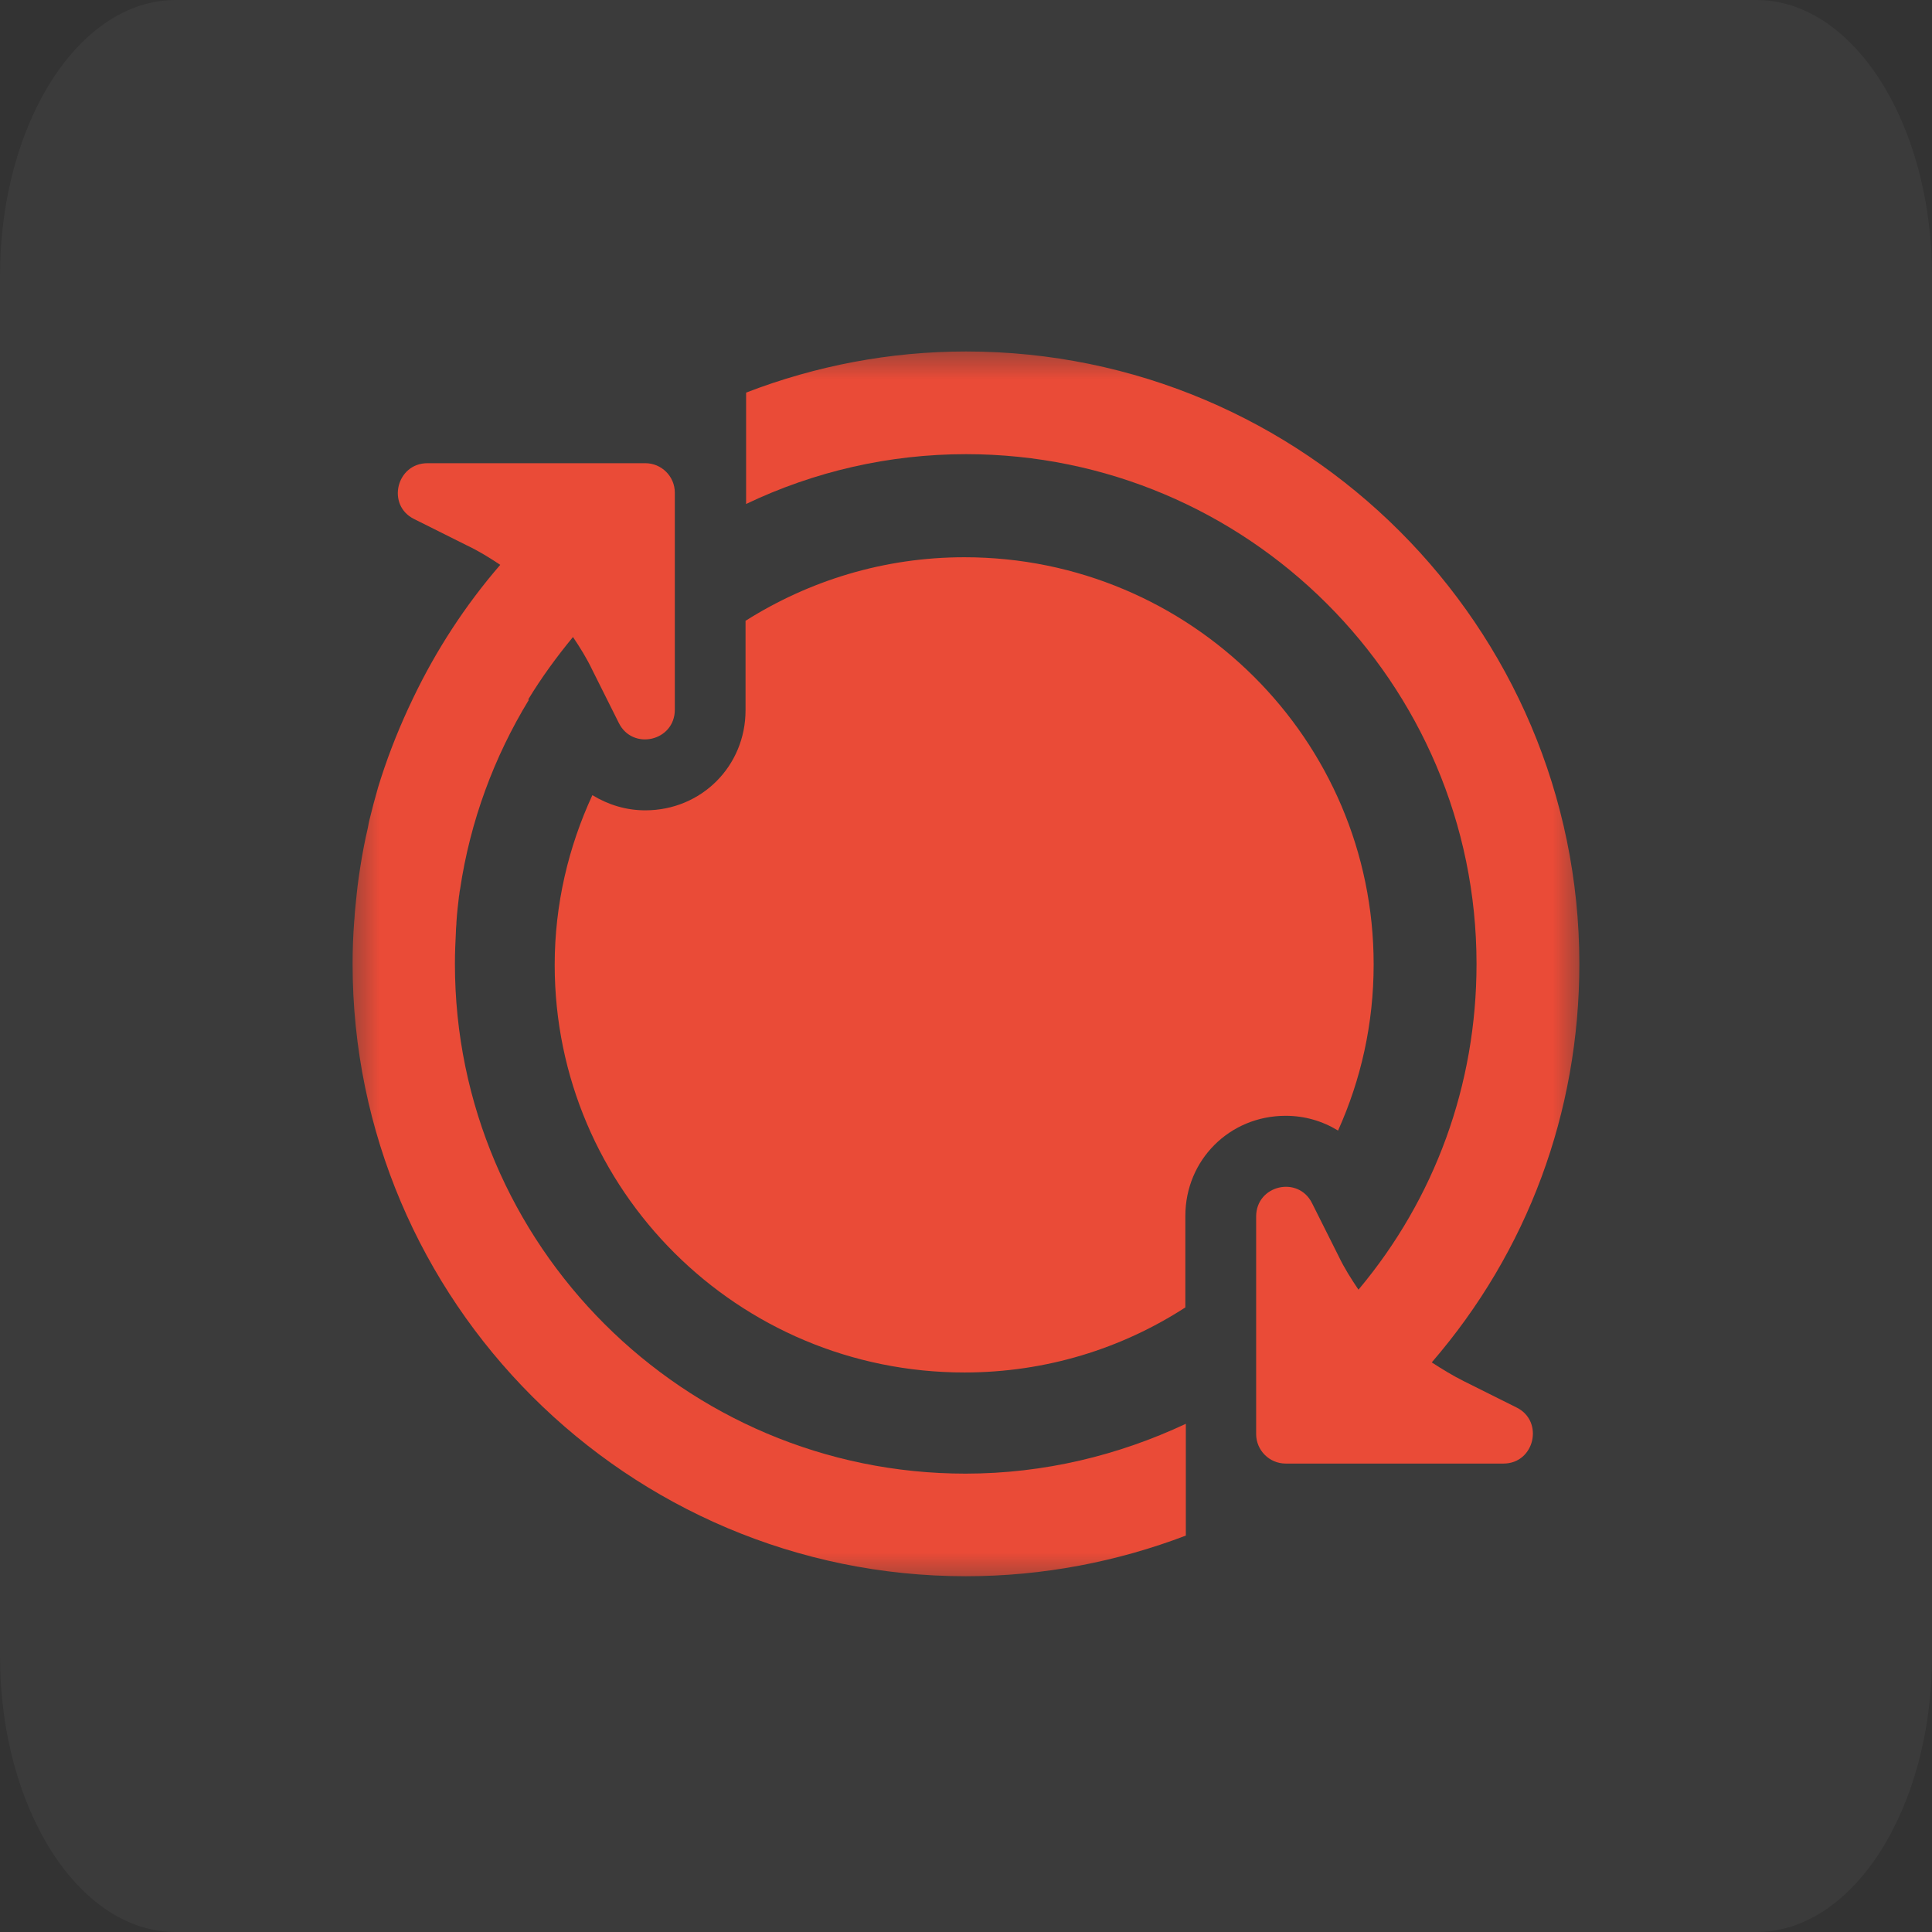 <svg width="28" height="28" viewBox="0 0 28 28" fill="none" xmlns="http://www.w3.org/2000/svg">
<rect x="0" y="0" width="28" height="28" fill="#333333" stroke="none"/>
<g clip-path="url(#clip0_1083_325)">
<path d="M25.454 0H2.545C1.14 0 0 1.791 0 4V24C0 26.209 1.14 28 2.545 28H25.454C26.86 28 28 26.209 28 24V4C28 1.791 26.86 0 25.454 0Z" fill="white" fill-opacity="0.04"/>
<mask id="mask0_1083_325" style="mask-type:luminance" maskUnits="userSpaceOnUse" x="5" y="5" width="18" height="18">
<path d="M23 5H5V23H23V5Z" fill="white"/>
</mask>
<g mask="url(#mask0_1083_325)">
<path d="M21.982 20.4L21.215 20.017C21.052 19.936 20.897 19.84 20.75 19.745C22.137 18.139 22.889 16.121 22.889 13.97C22.889 9.079 18.906 5.094 14 5.094C12.901 5.094 11.824 5.3 10.813 5.69V7.141V7.304C11.802 6.832 12.886 6.582 14 6.582C18.079 6.582 21.399 9.896 21.399 13.97C21.399 15.723 20.794 17.373 19.688 18.691C19.584 18.537 19.481 18.375 19.4 18.205L19.016 17.439C18.817 17.034 18.205 17.174 18.205 17.631V20.783C18.205 21.019 18.397 21.211 18.633 21.211H21.79C22.24 21.211 22.38 20.599 21.982 20.4Z" fill="#EA4B37"/>
<path d="M13.977 8.076C12.812 8.076 11.727 8.415 10.805 8.997V10.293C10.805 11.104 10.164 11.744 9.352 11.744C9.072 11.744 8.814 11.663 8.585 11.524C8.238 12.275 8.039 13.107 8.039 13.984C8.039 17.247 10.695 19.891 13.977 19.891C15.158 19.891 16.257 19.545 17.179 18.948V17.622C17.179 16.812 17.82 16.171 18.632 16.171C18.905 16.171 19.163 16.245 19.392 16.385C19.724 15.648 19.908 14.838 19.908 13.976C19.908 10.72 17.253 8.076 13.977 8.076Z" fill="#EA4B37"/>
<path d="M13.992 21.357C9.913 21.357 6.593 18.042 6.593 13.968C6.593 13.806 6.6 13.652 6.608 13.49C6.608 13.445 6.615 13.409 6.615 13.364C6.623 13.239 6.637 13.114 6.652 12.989C6.659 12.959 6.659 12.922 6.667 12.893C6.814 11.899 7.161 10.97 7.663 10.145C7.663 10.138 7.655 10.138 7.655 10.138C7.847 9.821 8.068 9.519 8.304 9.232C8.408 9.387 8.504 9.541 8.585 9.711L8.968 10.477C9.168 10.882 9.78 10.742 9.78 10.285V7.14C9.78 6.904 9.588 6.713 9.352 6.713H6.195C5.745 6.713 5.597 7.324 6.003 7.523L6.77 7.906C6.94 7.987 7.095 8.083 7.25 8.186C6.741 8.775 6.32 9.424 5.988 10.116C5.988 10.123 5.981 10.123 5.981 10.131C5.804 10.499 5.649 10.882 5.523 11.272C5.509 11.317 5.494 11.368 5.479 11.412C5.435 11.567 5.391 11.729 5.354 11.884C5.346 11.913 5.339 11.957 5.332 11.994C5.287 12.186 5.251 12.377 5.221 12.569C5.214 12.62 5.206 12.672 5.199 12.716C5.177 12.871 5.162 13.026 5.147 13.18C5.14 13.239 5.14 13.298 5.133 13.357C5.118 13.556 5.11 13.762 5.11 13.968C5.11 18.859 9.094 22.844 13.999 22.844C15.121 22.844 16.198 22.631 17.186 22.255V20.789V20.635C16.212 21.091 15.135 21.357 13.992 21.357Z" fill="#EA4B37"/>
</g>
</g>
<defs>
<clipPath id="clip0_1083_325">
<rect width="28" height="28" fill="white"/>
</clipPath>
</defs>
</svg>
